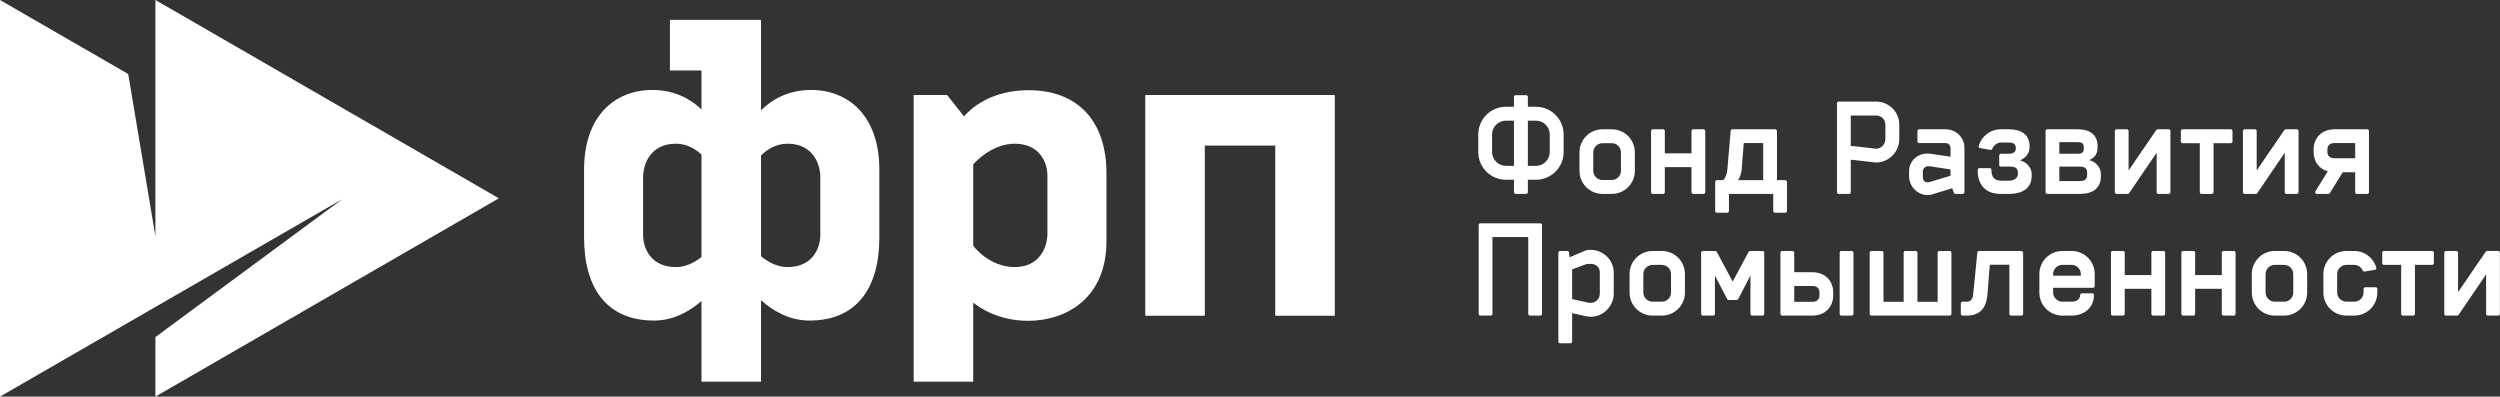 <svg width="353" height="56" viewBox="0 0 353 56" fill="none" xmlns="http://www.w3.org/2000/svg">
<rect x="0" y="0" width="353" height="56" fill="#333333" stroke="none"/>
<path d="M21.942 0V33.346L18.108 10.454L0 0V56L48.359 28.102L21.942 47.597V56L70.439 28L21.942 0Z" fill="white"/>
<path d="M145.248 12.738C139.885 12.738 137.077 15.319 136.116 16.43L133.729 13.415H129.01V53.889H137.42V42.734C138.466 43.571 141.116 45.297 145.17 45.297C150.518 45.297 156.232 42.134 156.232 34.056C156.232 34.056 156.232 27.893 156.232 24.456C156.232 17.127 152.203 12.738 145.248 12.738ZM147.896 33.009C147.896 34.748 146.908 37.712 143.273 37.712C139.64 37.712 137.42 34.709 137.42 34.709V23.211C137.42 23.211 139.876 20.289 143.273 20.289C146.671 20.289 147.896 22.777 147.896 24.833C147.896 26.886 147.896 31.273 147.896 33.009Z" fill="white"/>
<path d="M161.71 13.415V44.585H170.119V20.555H180.066V44.585H188.472V13.415H161.71Z" fill="white"/>
<path d="M114.511 12.703C111.143 12.703 108.861 14.185 107.457 15.582V9.947V2.806H99.049H94.589V9.947H99.049V15.456C97.637 14.1 95.391 12.703 92.122 12.703C86.774 12.703 82.471 16.417 82.471 23.944C82.471 23.944 82.471 30.107 82.471 33.544C82.471 40.874 85.847 45.263 92.326 45.263C95.072 45.263 97.329 44.005 99.049 42.5V53.89H107.457V42.388C109.193 43.943 111.494 45.263 114.309 45.263C120.789 45.263 124.162 40.874 124.162 33.545C124.162 30.107 124.162 23.945 124.162 23.945C124.162 16.417 119.86 12.703 114.511 12.703ZM95.43 37.712C92.032 37.712 90.807 35.224 90.807 33.169C90.807 31.114 90.807 26.727 90.807 24.991C90.807 23.251 91.796 20.289 95.43 20.289C96.946 20.289 98.154 20.997 99.049 21.822V36.291C98.074 37.06 96.832 37.712 95.43 37.712ZM115.827 33.169C115.827 35.224 114.603 37.712 111.204 37.712C109.741 37.712 108.451 36.998 107.457 36.19V21.941C108.365 21.067 109.617 20.289 111.204 20.289C114.84 20.289 115.827 23.252 115.827 24.991C115.827 26.727 115.827 31.114 115.827 33.169Z" fill="white"/>
<path d="M215.496 27.38H214.005C213.878 27.38 213.769 27.27 213.769 27.125V25.38H212.642C210.479 25.38 208.734 23.635 208.734 21.472V18.982C208.734 16.819 210.479 15.074 212.642 15.074H213.769V13.692C213.769 13.547 213.878 13.438 214.005 13.438H215.496C215.624 13.438 215.732 13.547 215.732 13.692V15.074H216.877C219.022 15.074 220.785 16.819 220.785 18.982V21.472C220.785 23.635 219.022 25.38 216.877 25.38H215.732V27.125C215.732 27.271 215.624 27.38 215.496 27.38ZM212.642 23.417H213.769V17.036H212.642C211.57 17.036 210.679 17.909 210.679 18.981V21.471C210.679 22.545 211.57 23.417 212.642 23.417ZM218.823 18.982C218.823 17.91 217.95 17.037 216.878 17.037H215.733V23.418H216.878C217.95 23.418 218.823 22.545 218.823 21.473V18.982Z" fill="white"/>
<path d="M230.839 24.126C230.839 25.926 229.385 27.38 227.586 27.38H226.277C224.478 27.38 223.023 25.926 223.023 24.126V21.509C223.023 19.709 224.478 18.255 226.277 18.255H227.586C229.385 18.255 230.839 19.709 230.839 21.509V24.126ZM228.876 21.509C228.876 20.799 228.295 20.218 227.586 20.218H226.277C225.568 20.218 224.968 20.799 224.968 21.509V24.126C224.968 24.835 225.568 25.417 226.277 25.417H227.586C228.295 25.417 228.876 24.835 228.876 24.126V21.509Z" fill="white"/>
<path d="M233.13 18.509C233.13 18.363 233.239 18.254 233.367 18.254H234.839C234.967 18.254 235.075 18.363 235.075 18.509V21.653H238.838V18.509C238.838 18.363 238.947 18.254 239.092 18.254H240.547C240.674 18.254 240.783 18.363 240.783 18.509V27.125C240.783 27.27 240.674 27.38 240.547 27.38H239.092C238.947 27.38 238.838 27.27 238.838 27.125V23.598H235.075V27.125C235.075 27.27 234.967 27.38 234.839 27.38H233.367C233.239 27.38 233.13 27.27 233.13 27.125V18.509Z" fill="white"/>
<path d="M244.129 27.38V29.779C244.129 29.924 244.019 30.034 243.874 30.034H242.42C242.292 30.034 242.184 29.924 242.184 29.779V25.689C242.184 25.544 242.329 25.435 242.456 25.435H243.329C243.637 25.107 243.856 24.562 243.91 23.908L244.365 18.509C244.383 18.363 244.474 18.254 244.601 18.254H250.636C250.764 18.254 250.89 18.363 250.909 18.509V25.435H252.054C252.181 25.435 252.308 25.544 252.326 25.689V29.779C252.326 29.924 252.218 30.034 252.09 30.034H250.635C250.49 30.034 250.381 29.924 250.381 29.779V27.38H244.129ZM245.928 23.908C245.892 24.308 245.747 24.999 245.401 25.435H248.964V20.2H246.219L245.928 23.908Z" fill="white"/>
<path d="M264.925 22.944C264.707 22.944 264.398 22.89 264.052 22.854L261.326 22.544V27.125C261.326 27.271 261.217 27.38 261.089 27.38H259.617C259.489 27.38 259.381 27.271 259.381 27.125V14.601C259.381 14.456 259.489 14.346 259.617 14.346H264.925C266.706 14.346 268.179 15.8 268.179 17.6V19.636C268.179 21.435 266.706 22.944 264.925 22.944ZM266.216 17.6C266.216 16.891 265.634 16.309 264.925 16.309H261.326V20.599L264.125 20.908C264.416 20.944 264.743 20.999 264.925 20.999C265.634 20.999 266.216 20.363 266.216 19.636V17.6Z" fill="white"/>
<path d="M270.979 20.2C270.852 20.2 270.743 20.09 270.743 19.945V18.509C270.743 18.363 270.852 18.254 270.979 18.254H274.724C276.196 18.254 277.378 19.417 277.378 20.89V27.125C277.378 27.27 277.269 27.38 277.123 27.38H276.123C275.996 27.38 275.924 27.343 275.869 27.18L275.651 26.58L272.688 27.489C272.488 27.543 272.306 27.543 272.179 27.543C270.761 27.543 269.562 26.326 269.562 24.889V24.162C269.562 22.726 270.743 21.69 272.125 21.69C272.27 21.69 272.452 21.69 272.67 21.726L275.415 22.126V20.89C275.415 20.508 275.106 20.199 274.724 20.199H270.979V20.2ZM275.414 23.926L272.597 23.49C272.452 23.472 272.27 23.472 272.233 23.472C271.869 23.472 271.506 23.781 271.506 24.181V25.054C271.506 25.454 271.742 25.745 272.197 25.745C272.252 25.745 272.288 25.745 272.561 25.672L275.414 24.818V23.926Z" fill="white"/>
<path d="M282.505 27.38C280.214 27.38 279.251 25.925 279.251 24.125V23.998C279.251 23.853 279.36 23.744 279.487 23.744H280.96C281.087 23.744 281.196 23.853 281.196 23.998V24.125C281.196 24.835 281.523 25.507 282.505 25.507H283.722C284.486 25.507 284.923 25.071 284.923 24.562V24.381C284.923 23.872 284.668 23.526 283.904 23.526H282.541C282.395 23.526 282.287 23.418 282.287 23.29V21.945C282.287 21.818 282.395 21.709 282.541 21.709H283.613C284.195 21.709 284.631 21.509 284.631 21V20.873C284.631 20.364 284.286 20.128 283.704 20.128H282.505C281.977 20.128 281.505 20.545 281.305 21.018C281.269 21.127 281.178 21.163 281.051 21.163L279.578 20.909C279.469 20.891 279.379 20.799 279.379 20.691C279.379 20.672 279.397 20.636 279.397 20.599C279.796 19.236 281.032 18.255 282.505 18.255H283.705C285.341 18.255 286.578 18.982 286.578 20.617V20.817C286.578 21.417 286.214 22.254 285.214 22.636C286.232 22.908 286.869 23.726 286.869 24.562V24.889C286.869 26.634 285.469 27.38 283.724 27.38H282.505Z" fill="white"/>
<path d="M296.176 20.817C296.176 21.417 295.994 22.217 294.994 22.599C296.012 22.872 296.648 23.726 296.648 24.562V24.889C296.648 26.634 295.43 27.38 293.685 27.38H289.068C288.94 27.38 288.832 27.27 288.832 27.125V18.509C288.832 18.363 288.94 18.254 289.068 18.254H293.395C295.03 18.254 296.176 18.981 296.176 20.617V20.817H296.176ZM290.777 21.709H293.394C293.976 21.709 294.23 21.509 294.23 21V20.782C294.23 20.272 293.976 20.072 293.394 20.072H290.777V21.709ZM294.703 24.381C294.703 23.872 294.448 23.526 293.684 23.526H290.776V25.562H293.684C294.447 25.562 294.703 25.217 294.703 24.708V24.381Z" fill="white"/>
<path d="M298.612 18.509C298.612 18.363 298.721 18.254 298.866 18.254H300.302C300.448 18.254 300.557 18.363 300.557 18.509V24.071L304.447 18.381C304.501 18.309 304.555 18.254 304.647 18.254H306.228C306.356 18.254 306.464 18.363 306.464 18.509V27.125C306.464 27.27 306.356 27.38 306.228 27.38H304.756C304.628 27.38 304.519 27.27 304.519 27.125V21.563L300.647 27.252C300.593 27.325 300.52 27.38 300.429 27.38H298.866C298.721 27.38 298.612 27.27 298.612 27.125V18.509Z" fill="white"/>
<path d="M314.973 20.218H312.555V27.125C312.555 27.271 312.446 27.38 312.301 27.38H310.846C310.719 27.38 310.61 27.271 310.61 27.125V20.218H308.174C308.047 20.218 307.938 20.108 307.938 19.963V18.509C307.938 18.363 308.047 18.254 308.174 18.254H314.973C315.118 18.254 315.227 18.363 315.227 18.509V19.963C315.227 20.108 315.118 20.218 314.973 20.218Z" fill="white"/>
<path d="M316.7 18.509C316.7 18.363 316.809 18.254 316.955 18.254H318.391C318.536 18.254 318.645 18.363 318.645 18.509V24.071L322.535 18.381C322.59 18.309 322.644 18.254 322.735 18.254H324.317C324.444 18.254 324.553 18.363 324.553 18.509V27.125C324.553 27.27 324.444 27.38 324.317 27.38H322.844C322.716 27.38 322.608 27.27 322.608 27.125V21.563L318.736 27.252C318.681 27.325 318.609 27.38 318.518 27.38H316.955C316.809 27.38 316.7 27.27 316.7 27.125V18.509Z" fill="white"/>
<path d="M332.552 24.326H330.789L328.989 27.235C328.953 27.307 328.88 27.38 328.771 27.38H327.153C327.007 27.38 326.899 27.271 326.899 27.125C326.899 27.107 326.899 27.071 326.917 27.034L328.68 24.199C327.462 23.854 326.681 22.836 326.681 21.435V21.145C326.681 19.4 327.898 18.255 329.643 18.255H334.26C334.388 18.255 334.497 18.364 334.497 18.509V27.125C334.497 27.271 334.388 27.38 334.26 27.38H332.788C332.661 27.38 332.552 27.271 332.552 27.125V24.326ZM332.552 22.345V20.2H329.643C328.88 20.2 328.626 20.636 328.626 21.145V21.417C328.626 21.927 328.88 22.345 329.643 22.345H332.552Z" fill="white"/>
<path d="M217.477 44.562H216.041C215.896 44.562 215.787 44.454 215.787 44.308V33.475H210.733V44.308C210.733 44.454 210.625 44.562 210.497 44.562H209.025C208.897 44.562 208.788 44.454 208.788 44.308V31.784C208.788 31.639 208.897 31.53 209.025 31.53H217.477C217.623 31.53 217.732 31.639 217.732 31.784V44.308C217.732 44.454 217.623 44.562 217.477 44.562Z" fill="white"/>
<path d="M227.858 41.472C227.858 43.254 226.349 44.726 224.64 44.726C224.458 44.726 224.113 44.69 223.895 44.635L221.986 44.217V48.216C221.986 48.362 221.878 48.471 221.75 48.471H220.278C220.15 48.471 220.041 48.362 220.041 48.216V35.692C220.041 35.547 220.15 35.438 220.278 35.438H221.296C221.424 35.438 221.514 35.529 221.55 35.638L221.623 36.329L223.895 35.365C224.076 35.292 224.422 35.274 224.604 35.274C226.313 35.274 227.858 36.674 227.858 38.455V41.472ZM225.894 38.454C225.894 37.691 225.294 37.255 224.586 37.255C224.494 37.255 224.04 37.273 223.895 37.328L221.986 38.036V42.236L224.331 42.745C224.421 42.762 224.494 42.762 224.585 42.762C225.294 42.762 225.894 42.235 225.894 41.472V38.454H225.894Z" fill="white"/>
<path d="M237.911 41.308C237.911 43.108 236.456 44.562 234.657 44.562H233.348C231.549 44.562 230.095 43.108 230.095 41.308V38.691C230.095 36.892 231.549 35.438 233.348 35.438H234.657C236.456 35.438 237.911 36.892 237.911 38.691V41.308ZM235.948 38.691C235.948 37.982 235.367 37.401 234.657 37.401H233.348C232.64 37.401 232.04 37.982 232.04 38.691V41.308C232.04 42.017 232.64 42.599 233.348 42.599H234.657C235.367 42.599 235.948 42.017 235.948 41.308V38.691Z" fill="white"/>
<path d="M242.402 35.546L244.655 39.763L246.909 35.546C246.945 35.492 247.037 35.437 247.109 35.437H248.872C249 35.437 249.109 35.546 249.109 35.692V44.308C249.109 44.454 249 44.562 248.872 44.562H247.4C247.273 44.562 247.164 44.454 247.164 44.308V38.909L245.418 42.254C245.382 42.326 245.291 42.363 245.2 42.363H244.091C244.001 42.363 243.928 42.326 243.891 42.254L242.146 38.909V44.308C242.146 44.454 242.038 44.562 241.91 44.562H240.438C240.31 44.562 240.201 44.454 240.201 44.308V35.692C240.201 35.546 240.31 35.437 240.438 35.437H242.201C242.274 35.437 242.365 35.492 242.402 35.546Z" fill="white"/>
<path d="M255.891 38.436C257.636 38.436 258.853 39.581 258.853 41.327V41.672C258.853 43.417 257.636 44.562 255.891 44.562H251.637C251.509 44.562 251.4 44.454 251.4 44.308V35.692C251.4 35.546 251.509 35.437 251.637 35.437H253.109C253.237 35.437 253.345 35.546 253.345 35.692V38.436H255.891ZM253.346 40.381V42.617H255.891C256.654 42.617 256.909 42.181 256.909 41.672V41.308C256.909 40.8 256.655 40.381 255.891 40.381H253.346ZM261.707 44.308C261.707 44.454 261.598 44.562 261.471 44.562H259.999C259.871 44.562 259.763 44.454 259.763 44.308V35.692C259.763 35.546 259.871 35.437 259.999 35.437H261.471C261.598 35.437 261.707 35.546 261.707 35.692V44.308Z" fill="white"/>
<path d="M264.235 44.562C264.108 44.562 263.999 44.454 263.999 44.308V35.692C263.999 35.546 264.108 35.437 264.235 35.437H265.707C265.835 35.437 265.944 35.546 265.944 35.692V42.617H268.797V35.692C268.797 35.546 268.906 35.437 269.052 35.437H270.506C270.633 35.437 270.742 35.546 270.742 35.692V42.617H273.596V35.692C273.596 35.546 273.705 35.437 273.85 35.437H275.305C275.432 35.437 275.541 35.546 275.541 35.692V44.308C275.541 44.454 275.432 44.562 275.305 44.562H264.235Z" fill="white"/>
<path d="M279.196 35.692C279.215 35.546 279.305 35.437 279.433 35.437H285.395C285.523 35.437 285.649 35.546 285.668 35.692V44.308C285.668 44.454 285.559 44.562 285.432 44.562H283.977C283.831 44.562 283.723 44.454 283.723 44.308V37.382H280.96L280.633 41.545C280.487 43.381 279.669 44.562 277.724 44.562H277.106C276.979 44.562 276.869 44.454 276.869 44.308V42.854C276.869 42.708 276.979 42.599 277.106 42.599H277.724C278.252 42.599 278.579 42.2 278.615 41.545L279.196 35.692Z" fill="white"/>
<path d="M292.521 44.562H291.212C289.413 44.562 287.959 43.108 287.959 41.308V38.691C287.959 36.892 289.413 35.438 291.212 35.438H292.521C294.32 35.438 295.775 36.892 295.775 38.691V40.382C295.775 40.528 295.666 40.636 295.52 40.636H289.903V41.308C289.903 42.018 290.503 42.599 291.212 42.599H292.521C293.284 42.599 293.72 42.181 293.72 41.672C293.72 41.526 293.829 41.418 293.956 41.418H295.429C295.557 41.418 295.665 41.526 295.665 41.672C295.666 43.453 294.266 44.562 292.521 44.562ZM293.812 38.691C293.812 37.982 293.23 37.401 292.521 37.401H291.212C290.504 37.401 289.904 37.982 289.904 38.691V38.928H293.812V38.691Z" fill="white"/>
<path d="M298.066 35.692C298.066 35.546 298.175 35.437 298.303 35.437H299.775C299.903 35.437 300.011 35.546 300.011 35.692V38.836H303.774V35.692C303.774 35.546 303.883 35.437 304.029 35.437H305.483C305.61 35.437 305.719 35.546 305.719 35.692V44.308C305.719 44.454 305.61 44.562 305.483 44.562H304.029C303.883 44.562 303.774 44.454 303.774 44.308V40.781H300.011V44.308C300.011 44.454 299.903 44.562 299.775 44.562H298.303C298.175 44.562 298.066 44.454 298.066 44.308V35.692Z" fill="white"/>
<path d="M308.01 35.692C308.01 35.546 308.119 35.437 308.247 35.437H309.719C309.846 35.437 309.955 35.546 309.955 35.692V38.836H313.718V35.692C313.718 35.546 313.827 35.437 313.972 35.437H315.427C315.554 35.437 315.663 35.546 315.663 35.692V44.308C315.663 44.454 315.554 44.562 315.427 44.562H313.972C313.827 44.562 313.718 44.454 313.718 44.308V40.781H309.955V44.308C309.955 44.454 309.846 44.562 309.719 44.562H308.247C308.119 44.562 308.01 44.454 308.01 44.308V35.692Z" fill="white"/>
<path d="M325.771 41.308C325.771 43.108 324.317 44.562 322.518 44.562H321.209C319.41 44.562 317.955 43.108 317.955 41.308V38.691C317.955 36.892 319.41 35.438 321.209 35.438H322.518C324.317 35.438 325.771 36.892 325.771 38.691V41.308ZM323.808 38.691C323.808 37.982 323.226 37.401 322.517 37.401H321.208C320.5 37.401 319.9 37.982 319.9 38.691V41.308C319.9 42.017 320.5 42.599 321.208 42.599H322.517C323.226 42.599 323.808 42.017 323.808 41.308V38.691Z" fill="white"/>
<path d="M335.679 41.308C335.679 43.108 334.225 44.562 332.425 44.562H331.316C329.517 44.562 328.062 43.108 328.062 41.308V38.691C328.062 36.892 329.517 35.438 331.316 35.438H332.425C333.897 35.438 335.134 36.419 335.534 37.783C335.534 37.819 335.552 37.856 335.552 37.874C335.552 37.982 335.461 38.073 335.352 38.092L333.88 38.346C333.753 38.346 333.661 38.31 333.625 38.201C333.426 37.728 332.953 37.401 332.426 37.401H331.316C330.608 37.401 330.008 37.982 330.008 38.691V41.308C330.008 42.018 330.608 42.599 331.316 42.599H332.426C333.135 42.599 333.735 42.018 333.735 41.308V40.818C333.735 40.672 333.843 40.564 333.971 40.564H335.443C335.57 40.564 335.679 40.672 335.679 40.818V41.308H335.679Z" fill="white"/>
<path d="M343.405 37.401H340.988V44.308C340.988 44.454 340.878 44.562 340.733 44.562H339.279C339.151 44.562 339.043 44.454 339.043 44.308V37.401H336.607C336.479 37.401 336.371 37.291 336.371 37.146V35.692C336.371 35.546 336.479 35.437 336.607 35.437H343.405C343.551 35.437 343.66 35.546 343.66 35.692V37.146C343.66 37.291 343.551 37.401 343.405 37.401Z" fill="white"/>
<path d="M345.133 35.691C345.133 35.546 345.241 35.437 345.387 35.437H346.823C346.969 35.437 347.078 35.546 347.078 35.691V41.254L350.967 35.564C351.022 35.492 351.076 35.436 351.167 35.436H352.749C352.876 35.436 352.985 35.546 352.985 35.691V44.307C352.985 44.453 352.876 44.562 352.749 44.562H351.277C351.149 44.562 351.04 44.453 351.04 44.307V38.745L347.168 44.435C347.114 44.508 347.041 44.562 346.95 44.562H345.387C345.241 44.562 345.133 44.453 345.133 44.308V35.691Z" fill="white"/>
</svg>
